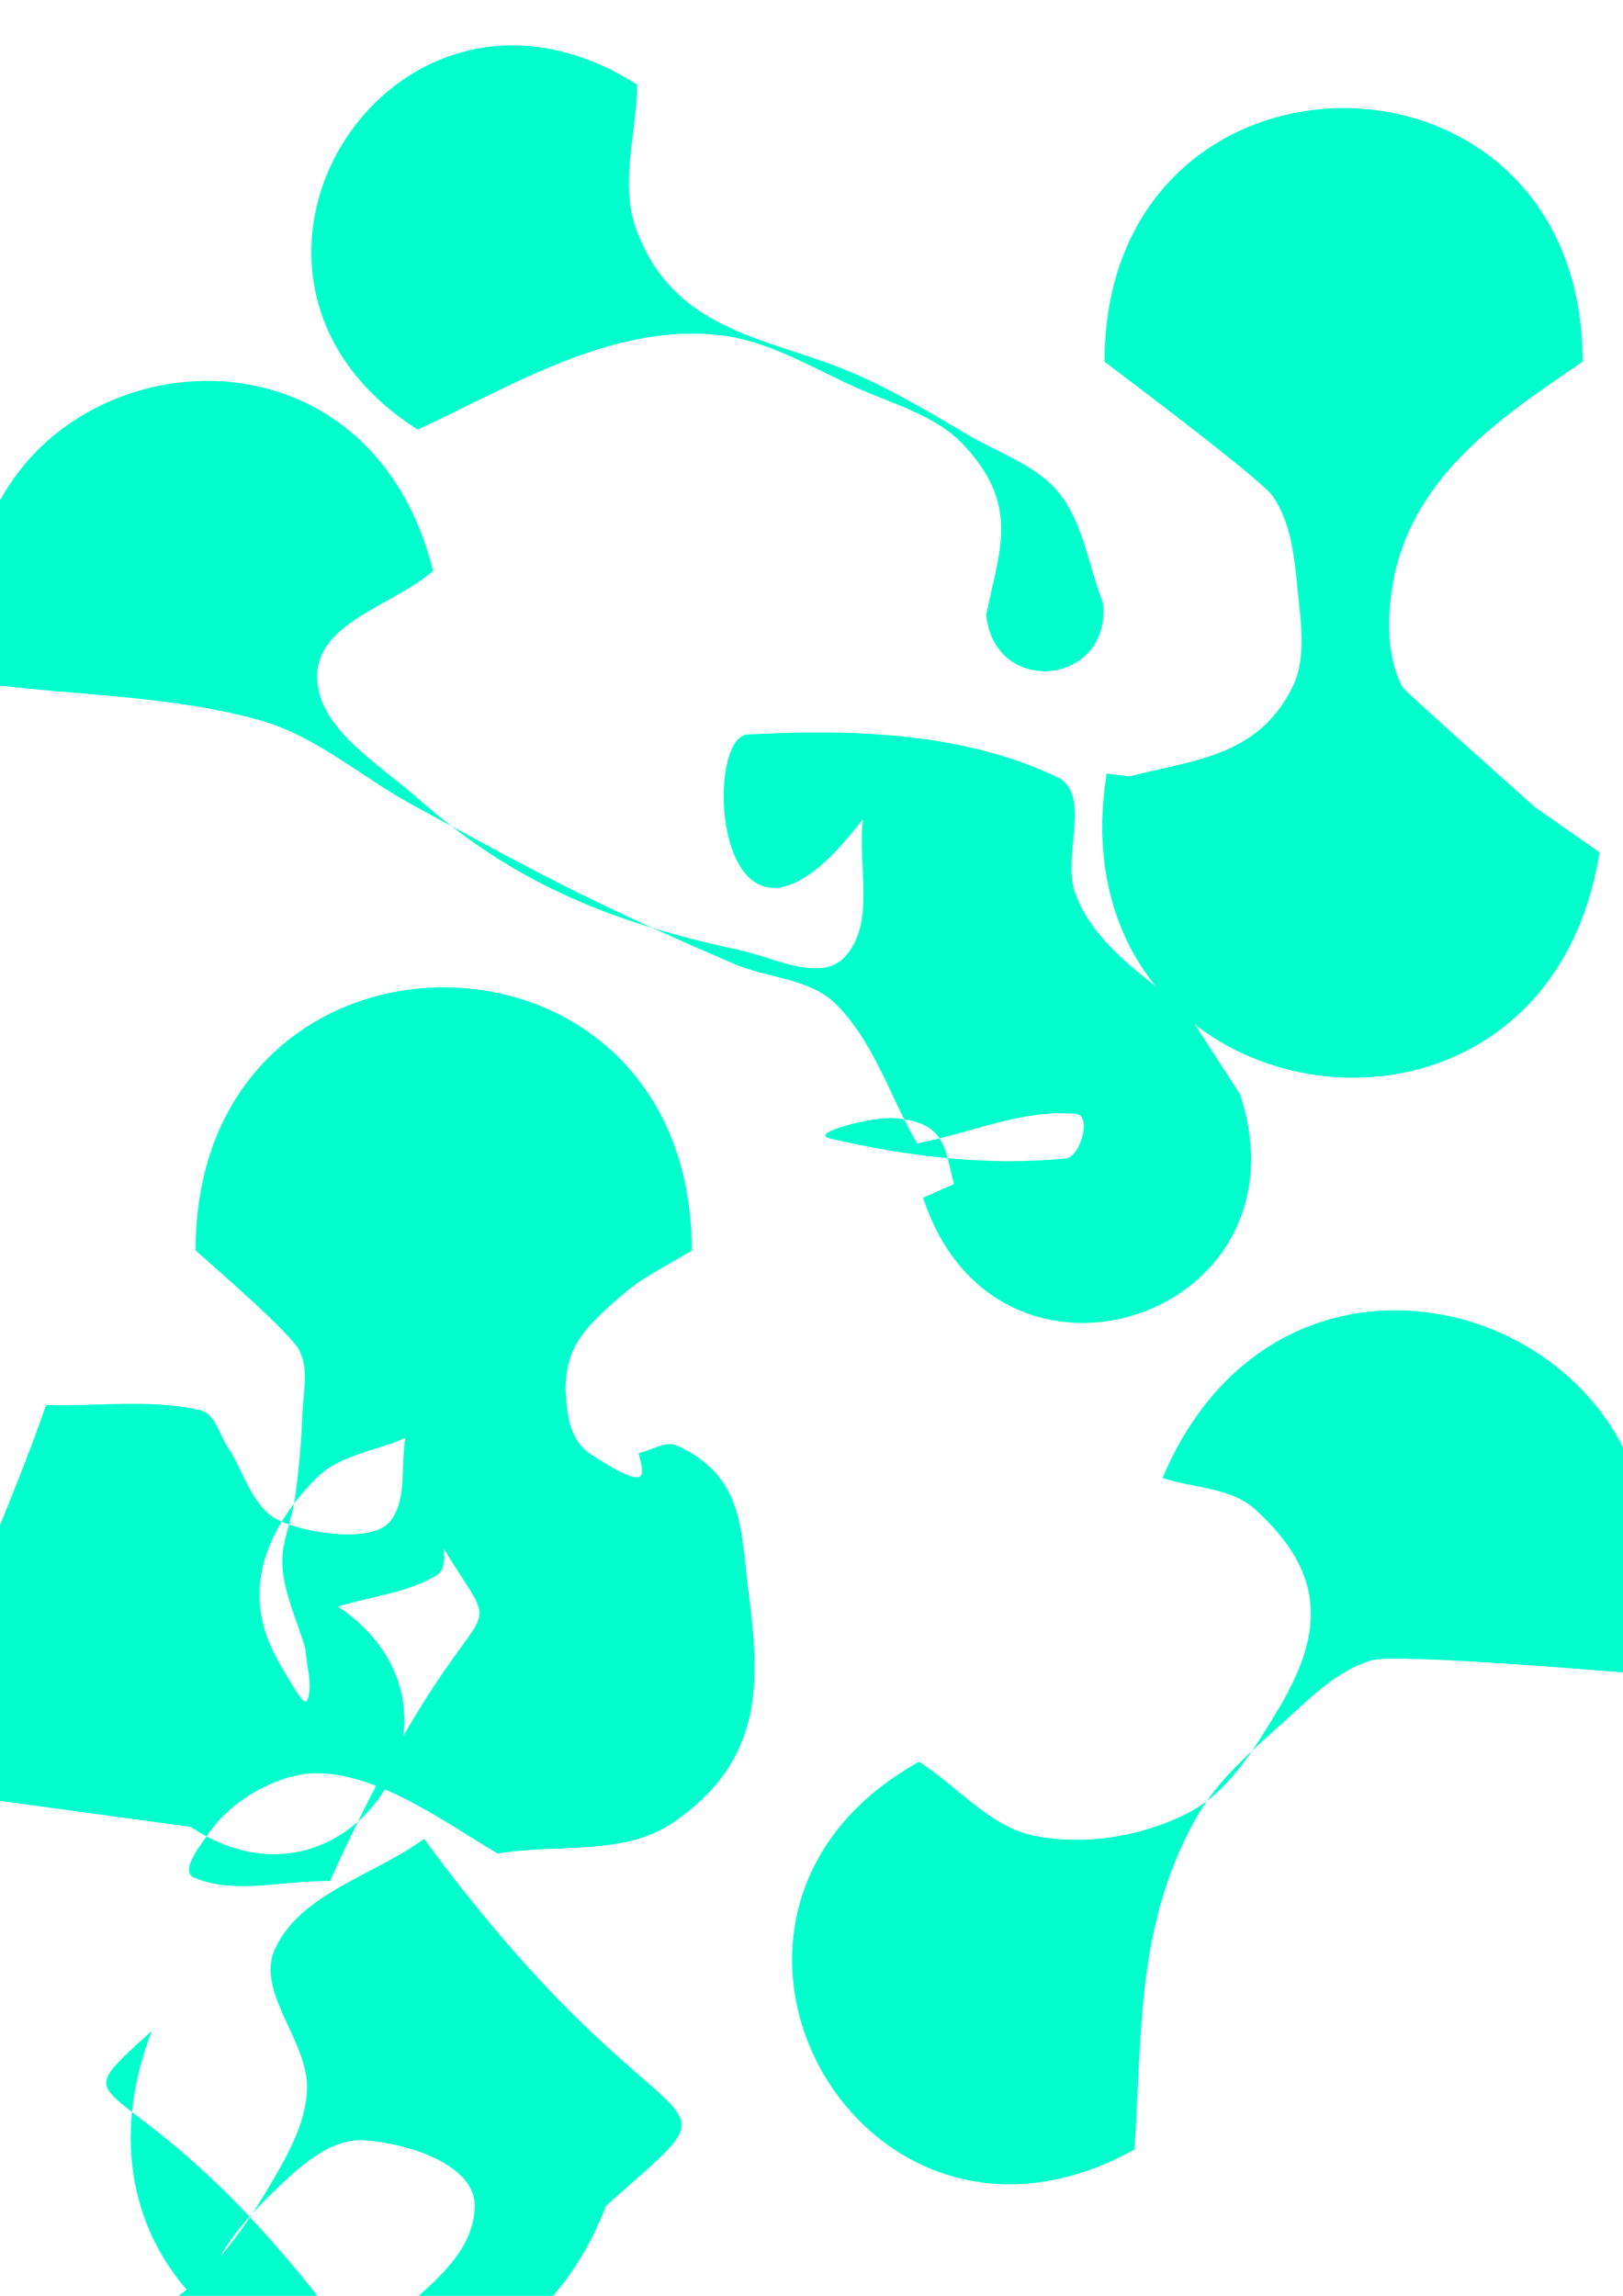 <?xml version="1.0" encoding="UTF-8" standalone="no"?>
<!-- Created with Inkscape (http://www.inkscape.org/) -->

<svg
   xmlns:dc="http://purl.org/dc/elements/1.1/"
   xmlns:cc="http://creativecommons.org/ns#"
   xmlns:rdf="http://www.w3.org/1999/02/22-rdf-syntax-ns#"
   xmlns:svg="http://www.w3.org/2000/svg"
   xmlns="http://www.w3.org/2000/svg"
   xmlns:sodipodi="http://sodipodi.sourceforge.net/DTD/sodipodi-0.dtd"
   xmlns:inkscape="http://www.inkscape.org/namespaces/inkscape"
   width="210mm"
   height="297mm"
   viewBox="0 0 744.094 1052.362"
   id="svg2"
   version="1.1"
   inkscape:version="0.91 r13725"
   sodipodi:docname="drawing.svg">
  <defs
     id="defs4" />
  <sodipodi:namedview
     id="base"
     pagecolor="#ffffff"
     bordercolor="#666666"
     borderopacity="1.0"
     inkscape:pageopacity="0.0"
     inkscape:pageshadow="2"
     inkscape:zoom="0.36940231"
     inkscape:cx="-291.813"
     inkscape:cy="520"
     inkscape:document-units="px"
     inkscape:current-layer="layer1"
     showgrid="false"
     inkscape:window-width="1280"
     inkscape:window-height="708"
     inkscape:window-x="8"
     inkscape:window-y="1"
     inkscape:window-maximized="0" />
  <g
     inkscape:label="Layer 1"
     inkscape:groupmode="layer"
     id="layer1">
    <path
       style="fill:#00ffcc;fill-rule:nonzero;stroke-width:1.002;stroke-miterlimit:10;stroke-dasharray:none;stroke-dashoffset:0"
       id="path4143"
       d="m 198.544,261.664 c -17.687,15.545 -51.522,23.138 -53.061,46.635 -1.612,24.603 27.736,41.432 46.224,57.746 44.951,39.666 89.666,57.061 147.096,69.389 15.801,3.392 37.259,15.071 48.367,3.333 14.668,-15.5 5.683,-42.301 8.524,-63.452 -67.273,88.927 -74.77,-37.486 -52.951,-38.633 47.709,-2.508 98.923,-1.116 141.979,19.585 15.965,7.676 2.271,35.779 8.023,52.533 8.186,23.847 32.988,39.518 50.804,54.174 8.357,12.925 16.715,25.85 25.072,38.775 C 602.029,604.571 456.617,651.816 423.21,548.994 l 0,0 c 4.722,-2.079 9.443,-4.158 14.165,-6.237 -4.361,-16.034 -3.376,-28.483 -27.55,-30.203 -10.259,-0.73 -39.439,6.921 -29.427,9.273 35.209,8.27 72.119,12.767 108.11,9.208 6.969,-0.689 11.998,-19.682 5.032,-20.396 -24.63,-2.526 -48.704,8.947 -73.055,13.421 -12.503,-21.341 -19.823,-46.732 -37.508,-64.023 C 371.026,448.352 351.641,448.357 336.292,441.742 312.258,431.384 288.33,420.735 264.87,409.135 239.313,396.498 214.365,382.661 189.305,369.065 165.911,356.372 145.125,337.515 119.513,330.274 78.261,318.611 34.526,318.953 -7.967,313.292 -44.474,167.266 162.038,115.638 198.544,261.664 Z"
       inkscape:connector-curvature="0" />
    <path
       style="fill:#00ffcc;fill-rule:nonzero;stroke-width:1.002;stroke-miterlimit:10;stroke-dasharray:none;stroke-dashoffset:0"
       id="path4145"
       d="m 317.15,573.21 c -10.048,6.316 -21.078,11.291 -30.145,18.95 -21.662,18.295 -31.122,28.232 -26.502,56.849 1.05,6.502 4.236,13.576 9.742,17.192 28.704,18.852 24.927,9.758 22.525,-0.112 5.91,-1.136 12.268,-5.935 17.729,-3.407 30.932,14.321 28.963,38.355 32.831,68.383 5.057,39.265 7.23,76.012 -35.167,104.65 -22.408,15.136 -53.278,9.293 -79.918,13.939 -22.341,-12.948 -53.585,-36.587 -82.814,-36.843 -17.431,-0.153 -39.011,12.258 -48.927,26.427 -4.342,6.205 -14.439,18.528 -7.457,21.461 19.122,8.033 41.469,1.024 62.204,1.537 73.7,-161.928 86.836,-90.617 44.844,-164.836 -1.95,-3.447 6.19,5.798 6.858,9.701 0.85,4.965 1.647,12.248 -2.65,14.878 -13.526,8.277 -30.211,9.649 -45.317,14.474 71.412,47.728 3.915,148.719 -67.497,100.991 l 0,0 c -32.609,-4.438 -65.206,-8.962 -97.827,-13.315 -2.187,-0.292 -4.756,-1.846 -6.592,-0.62 -1.421,0.949 5.357,3.435 4.793,1.821 -4.346,-12.437 -19.057,-22.874 -16.678,-35.832 9.257,-50.43 33.306,-96.986 49.959,-145.479 23.546,0.799 47.691,-2.943 70.638,2.396 6.876,1.6 8.758,11.096 12.654,16.983 6.648,10.045 9.849,22.879 18.949,30.771 8.549,7.413 46.019,14.579 55.288,3.37 8.317,-10.058 4.811,-25.656 7.216,-38.484 -13.544,6.093 -30.144,7.764 -40.633,18.279 -19.921,19.97 -31.965,44.57 -23.572,70.781 2.796,8.73 7.68,16.697 12.501,24.494 1.661,2.686 5.673,9.614 6.753,6.646 2.619,-7.198 -0.543,-15.311 -0.815,-22.966 -3.552,-12.769 -9.74,-25.085 -10.656,-38.307 -0.739,-10.664 4.416,-20.939 5.815,-31.536 1.641,-12.419 2.91,-24.915 3.296,-37.436 0.306,-9.93 3.114,-20.84 -1.223,-29.778 -3.908,-8.056 -38.91,-38.217 -47.696,-46.02 0,-160.859 227.49,-160.859 227.49,0 z"
       inkscape:connector-curvature="0" />
    <path
       style="fill:#00ffcc;fill-rule:nonzero;stroke-width:1.002;stroke-miterlimit:10;stroke-dasharray:none;stroke-dashoffset:0"
       id="path4147"
       d="m 421.355,807.559 c 17.821,11.356 32.702,30.13 53.464,34.069 23.169,4.396 48.96,0.114 69.939,-10.655 18.15,-9.317 29.778,-28.56 40.397,-45.981 21.331,-34.995 23.903,-62.79 -9.875,-93.252 -11.049,-9.964 -28.192,-9.519 -42.288,-14.278 63.028,-149.276 274.137,-60.142 211.109,89.135 l 0,0 c -8.582,-0.632 -103.883,-8.702 -115.103,-5.568 -15.555,4.344 -27.783,16.849 -39.774,27.667 -15.215,13.727 -31.438,27.564 -41.333,45.509 -27.224,49.371 -24.051,96.954 -27.792,151.091 -125.679,69.822 -224.422,-107.915 -98.743,-177.737 z"
       inkscape:connector-curvature="0" />
    <path
       style="fill:#00ffcc;fill-rule:nonzero;stroke-width:1.002;stroke-miterlimit:10;stroke-dasharray:none;stroke-dashoffset:0"
       id="path4155"
       d="m 292.1,38.784 c -0.182,21.965 -8.004,45.234 -0.546,65.895 17.802,49.319 63.368,49.942 102.749,67.699 17.282,7.792 33.587,17.623 49.926,27.236 14.122,8.309 31.151,13.717 41.402,26.499 11.252,14.029 13.353,33.398 20.029,50.097 4.104,37.852 -49.426,43.656 -53.53,5.804 l 0,0 c 5.817,-29.579 15.91,-49.954 -10.269,-77.995 -12.773,-13.682 -32.469,-18.759 -49.532,-26.454 -20.224,-9.121 -40.078,-21.364 -62.119,-23.901 -50.037,-5.761 -96.605,23.973 -138.738,43.249 C 79.659,125.759 180.286,-32.37 292.1,38.784 Z"
       inkscape:connector-curvature="0" />
    <path
       style="fill:#00ffcc;fill-rule:nonzero;stroke-width:1.002;stroke-miterlimit:10;stroke-dasharray:none;stroke-dashoffset:0"
       id="path4157"
       d="m 725.595,165.795 c -39.351,26.688 -80.799,54.511 -87.724,106.253 -1.913,14.298 -1.57,30.181 5.094,42.975 0.76,1.46 56.095,50.799 60.536,54.772 9.948,6.974 19.896,13.947 29.844,20.921 C 707.778,550.51 481.795,514.353 507.362,354.559 l 0,0 c 3.489,0.451 6.977,0.903 10.466,1.354 29.005,-7.629 58.753,-8.818 74.681,-40.89 6.383,-12.853 4.055,-28.7 2.581,-42.975 -1.58,-15.304 -2.787,-32.076 -11.63,-44.667 -5.332,-7.592 -62.846,-50.764 -77.062,-61.586 0,-154.996 219.197,-154.996 219.197,0 z"
       inkscape:connector-curvature="0" />
    <path
       style="fill:#00ffcc;fill-rule:nonzero;stroke-width:1.002;stroke-miterlimit:10;stroke-dasharray:none;stroke-dashoffset:0"
       id="path4161"
       d="m -36.65,1121.377 c 21.135,-11.76 105.286,-57.196 123.698,-73.039 14.614,-12.574 26.121,-28.725 35.925,-45.325 8.3,-14.055 17.313,-29.307 17.788,-45.623 0.638,-21.955 -23.915,-44.368 -14.593,-64.257 11.989,-25.581 45.505,-33.493 68.257,-50.24 114.117,155.261 152.897,106.14 83.423,168.2 -56.731,147.232 -264.948,67.001 -208.217,-80.23 l 0,0 c -49.534,45.204 -8.395,3.631 95.389,147.269 17.544,-22.161 51.952,-38.227 52.633,-66.484 0.472,-19.611 -30.733,-29.09 -50.295,-30.558 -16.012,-1.202 -30.478,12.425 -41.977,23.632 -13.568,13.224 -27.765,28.93 -31.091,47.583 -9.061,50.814 14.194,64.997 41.691,95.629 -18.78,122.068 -191.41,95.51 -172.63,-26.558 z"
       inkscape:connector-curvature="0" />
  </g>
</svg>
